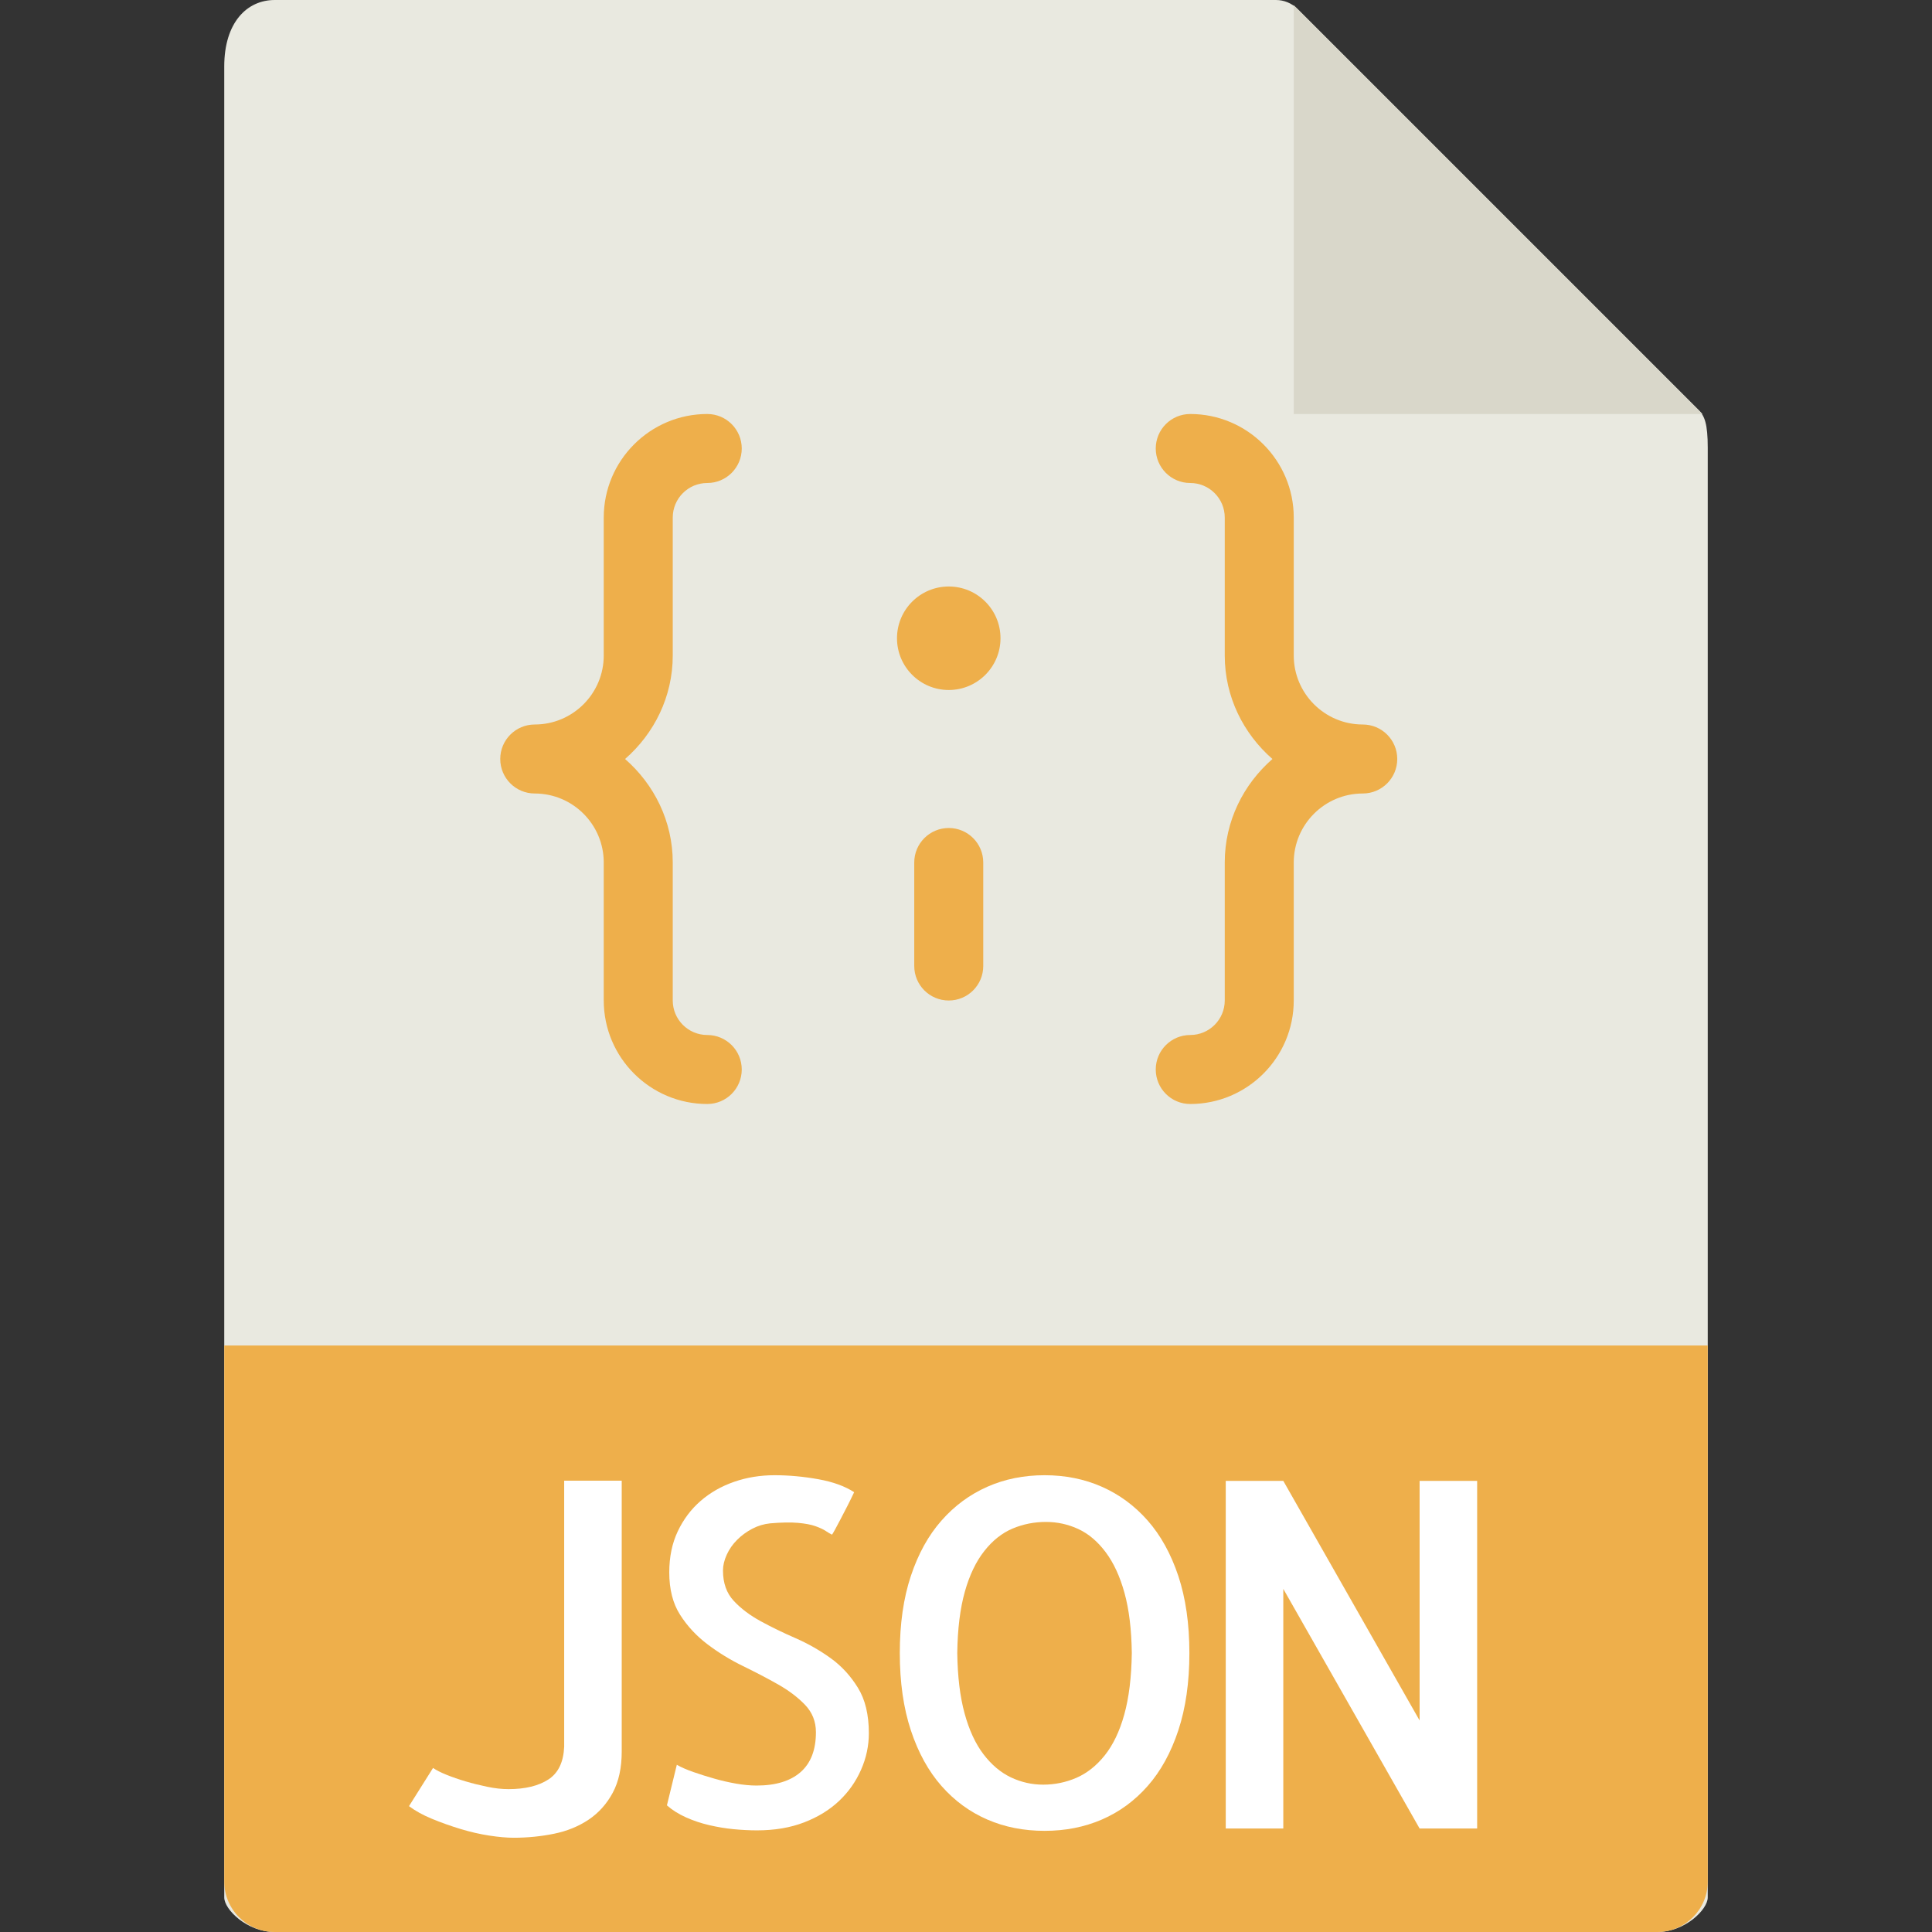 <?xml version="1.0" ?>
<svg xmlns="http://www.w3.org/2000/svg" viewBox="0 0 56 56" >
	<rect x="0" y="0" width="56" height="56" fill="#333333" stroke="none"/>
	<style>
		.paper{fill:#E9E9E0;}
		.silver{fill:#D9D7CA;}
		.orange{fill:#EEAF4B;}
		.white{fill:#FFF;}
	</style>
	<g>
		<path class="paper" d="M 36.985,0.0 L 7.963,0.0 C 7.155,0.0 6.5,0.655 6.5,1.926 L 6.5,55.0 C 6.5,55.345 7.155,56.0 7.963,56.0 L 48.037,56.0 C 48.845,56.0 49.5,55.345 49.5,55.0 L 49.5,12.978 C 49.5,12.282 49.407,12.058 49.243,11.893 L 37.607,0.257 C 37.442,0.093 37.218,0.0 36.985,0.0"/>
		<polygon class="silver" points="37.5,0.151 37.5,12 49.349,12"/>
		<path class="orange" d="M 48.037,56.0 L 7.963,56.0 C 7.155,56.0 6.5,55.345 6.5,54.537 L 6.5,39.0 L 49.5,39.0 L 49.5,54.537 C 49.5,55.345 48.845,56.0 48.037,56.0"/>
		<g name="letters">
			<g transform="translate(-8 0.2)">
				<path name="J" class="white" d="M 26.021,42.719 L 26.021,50.567 C 26.021,51.041 25.934,51.44 25.761,51.763 C 25.587,52.086 25.355,52.346 25.064,52.542 C 24.772,52.738 24.437,52.875 24.059,52.952 C 23.681,53.029 23.29,53.068 22.89,53.068 C 22.689,53.068 22.454,53.047 22.186,53.006 C 21.918,52.965 21.639,52.902 21.352,52.815 C 21.065,52.728 20.789,52.63 20.525,52.521 C 20.26,52.412 20.037,52.289 19.855,52.152 L 20.552,51.045 C 20.643,51.108 20.773,51.175 20.942,51.243 C 21.111,51.311 21.295,51.375 21.496,51.434 C 21.696,51.494 21.906,51.545 22.125,51.591 C 22.344,51.637 22.549,51.659 22.74,51.659 C 23.222,51.659 23.608,51.565 23.895,51.379 C 24.182,51.193 24.334,50.875 24.353,50.429 L 24.353,42.718 L 26.021,42.718 L 26.021,42.719"/>
			</g>
			<g transform="translate(-9 0)">
				<path name="S" class="white" d="M 34.184,50.238 C 34.184,50.602 34.109,50.956 33.958,51.298 C 33.807,51.64 33.596,51.941 33.322,52.2 C 33.048,52.459 32.711,52.667 32.31,52.822 C 31.909,52.977 31.453,53.054 30.943,53.054 C 30.724,53.054 30.499,53.042 30.266,53.02 C 30.033,52.998 29.798,52.958 29.562,52.904 C 29.325,52.849 29.099,52.774 28.885,52.678 C 28.671,52.582 28.486,52.466 28.331,52.329 L 28.618,51.153 C 28.745,51.226 28.907,51.297 29.103,51.365 C 29.299,51.433 29.501,51.497 29.711,51.556 C 29.92,51.616 30.13,51.663 30.34,51.7 C 30.549,51.736 30.745,51.755 30.928,51.755 C 31.484,51.755 31.91,51.625 32.206,51.365 C 32.502,51.105 32.65,50.72 32.65,50.21 C 32.65,49.9 32.545,49.636 32.336,49.417 C 32.126,49.198 31.864,49.0 31.55,48.822 C 31.236,48.644 30.896,48.467 30.531,48.289 C 30.166,48.111 29.824,47.901 29.506,47.66 C 29.187,47.419 28.922,47.134 28.713,46.806 C 28.503,46.478 28.399,46.068 28.399,45.576 C 28.399,45.13 28.481,44.733 28.645,44.387 C 28.809,44.041 29.03,43.746 29.308,43.505 C 29.586,43.264 29.91,43.079 30.279,42.951 C 30.648,42.823 31.038,42.76 31.448,42.76 C 31.867,42.76 32.291,42.799 32.719,42.876 C 33.147,42.953 33.493,43.079 33.758,43.252 C 33.703,43.37 33.639,43.5 33.567,43.642 C 33.494,43.784 33.425,43.915 33.362,44.038 C 33.298,44.161 33.243,44.264 33.198,44.346 C 33.152,44.428 33.125,44.474 33.116,44.483 C 33.061,44.456 33.0,44.42 32.931,44.374 C 32.862,44.328 32.764,44.283 32.637,44.237 C 32.509,44.191 32.34,44.16 32.131,44.141 C 31.921,44.122 31.652,44.127 31.324,44.155 C 31.141,44.174 30.969,44.225 30.804,44.312 C 30.639,44.399 30.493,44.505 30.366,44.633 C 30.238,44.761 30.137,44.904 30.065,45.064 C 29.992,45.223 29.956,45.377 29.956,45.522 C 29.956,45.886 30.06,46.18 30.27,46.404 C 30.479,46.628 30.739,46.823 31.049,46.992 C 31.359,47.161 31.695,47.325 32.061,47.484 C 32.425,47.643 32.765,47.838 33.08,48.065 C 33.395,48.292 33.656,48.578 33.866,48.919 C 34.078,49.261 34.184,49.7 34.184,50.238"/>
			</g>
			<g transform="translate(1 0)">
				<path name="O" class="white" d="M 33.475,47.914 C 33.475,48.762 33.368,49.509 33.154,50.156 C 32.94,50.803 32.643,51.341 32.265,51.769 C 31.887,52.198 31.445,52.521 30.939,52.74 C 30.433,52.959 29.879,53.068 29.278,53.068 C 28.677,53.068 28.123,52.96 27.617,52.74 C 27.111,52.521 26.669,52.198 26.291,51.769 C 25.913,51.34 25.616,50.803 25.402,50.156 C 25.188,49.509 25.081,48.761 25.081,47.914 C 25.081,47.067 25.188,46.321 25.402,45.679 C 25.616,45.036 25.912,44.501 26.291,44.073 C 26.669,43.644 27.111,43.319 27.617,43.095 C 28.123,42.871 28.677,42.76 29.278,42.76 C 29.879,42.76 30.433,42.871 30.939,43.095 C 31.445,43.319 31.887,43.644 32.265,44.073 C 32.643,44.502 32.939,45.037 33.154,45.679 C 33.367,46.321 33.475,47.066 33.475,47.914 M 29.236,51.729 C 29.573,51.729 29.894,51.663 30.2,51.531 C 30.505,51.399 30.779,51.182 31.02,50.882 C 31.261,50.581 31.451,50.187 31.587,49.699 C 31.723,49.211 31.796,48.617 31.806,47.915 C 31.797,47.231 31.726,46.65 31.594,46.172 C 31.462,45.693 31.28,45.299 31.047,44.989 C 30.814,44.679 30.55,44.456 30.254,44.319 C 29.958,44.182 29.646,44.114 29.317,44.114 C 28.98,44.114 28.658,44.177 28.353,44.305 C 28.047,44.433 27.774,44.649 27.533,44.954 C 27.291,45.26 27.102,45.653 26.966,46.137 C 26.83,46.621 26.756,47.212 26.747,47.914 C 26.756,48.598 26.827,49.181 26.959,49.664 C 27.091,50.147 27.273,50.541 27.506,50.847 C 27.739,51.153 28.003,51.375 28.299,51.517 C 28.596,51.658 28.908,51.729 29.236,51.729"/>
			</g>
			<g transform="translate(11.5 0)">
				<path name="N" class="white" d="M 31.316,42.924 L 31.316,53.0 L 29.648,53.0 L 25.697,46.055 L 25.697,53.0 L 24.029,53.0 L 24.029,42.924 L 25.697,42.924 L 29.648,49.869 L 29.648,42.924 L 31.316,42.924"/>
			</g>
		</g>
		<g>
			<path class="orange" d="M 19.5,19.0 L 19.5,15.0 C 19.5,14.449 19.948,14.0 20.5,14.0 C 21.053,14.0 21.5,13.552 21.5,13.0 C 21.5,12.448 21.053,12.0 20.5,12.0 C 18.846,12.0 17.5,13.346 17.5,15.0 L 17.5,19.0 C 17.5,20.103 16.603,21.0 15.5,21.0 C 14.947,21.0 14.5,21.448 14.5,22.0 C 14.5,22.552 14.947,23.0 15.5,23.0 C 16.603,23.0 17.5,23.897 17.5,25.0 L 17.5,29.0 C 17.5,30.654 18.846,32.0 20.5,32.0 C 21.053,32.0 21.5,31.552 21.5,31.0 C 21.5,30.448 21.053,30.0 20.5,30.0 C 19.948,30.0 19.5,29.551 19.5,29.0 L 19.5,25.0 C 19.5,23.8 18.958,22.734 18.118,22.0 C 18.958,21.266 19.5,20.2 19.5,19.0"/>
			<circle class="orange" cx="27.5" cy="18.5" r="1.5"/>
			<path class="orange" d="M 39.5,21.0 C 38.397,21.0 37.5,20.103 37.5,19.0 L 37.5,15.0 C 37.5,13.346 36.154,12.0 34.5,12.0 C 33.947,12.0 33.5,12.448 33.5,13.0 C 33.5,13.552 33.947,14.0 34.5,14.0 C 35.052,14.0 35.5,14.449 35.5,15.0 L 35.5,19.0 C 35.5,20.2 36.042,21.266 36.882,22.0 C 36.042,22.734 35.5,23.8 35.5,25.0 L 35.5,29.0 C 35.5,29.551 35.052,30.0 34.5,30.0 C 33.947,30.0 33.5,30.448 33.5,31.0 C 33.5,31.552 33.947,32.0 34.5,32.0 C 36.154,32.0 37.5,30.654 37.5,29.0 L 37.5,25.0 C 37.5,23.897 38.397,23.0 39.5,23.0 C 40.053,23.0 40.5,22.552 40.5,22.0 C 40.5,21.448 40.053,21.0 39.5,21.0"/>
			<path class="orange" d="M 27.5,24.0 C 26.947,24.0 26.5,24.448 26.5,25.0 L 26.5,28.0 C 26.5,28.552 26.947,29.0 27.5,29.0 C 28.053,29.0 28.5,28.552 28.5,28.0 L 28.5,25.0 C 28.5,24.448 28.053,24.0 27.5,24.0"/>
		</g>
	</g>
</svg>